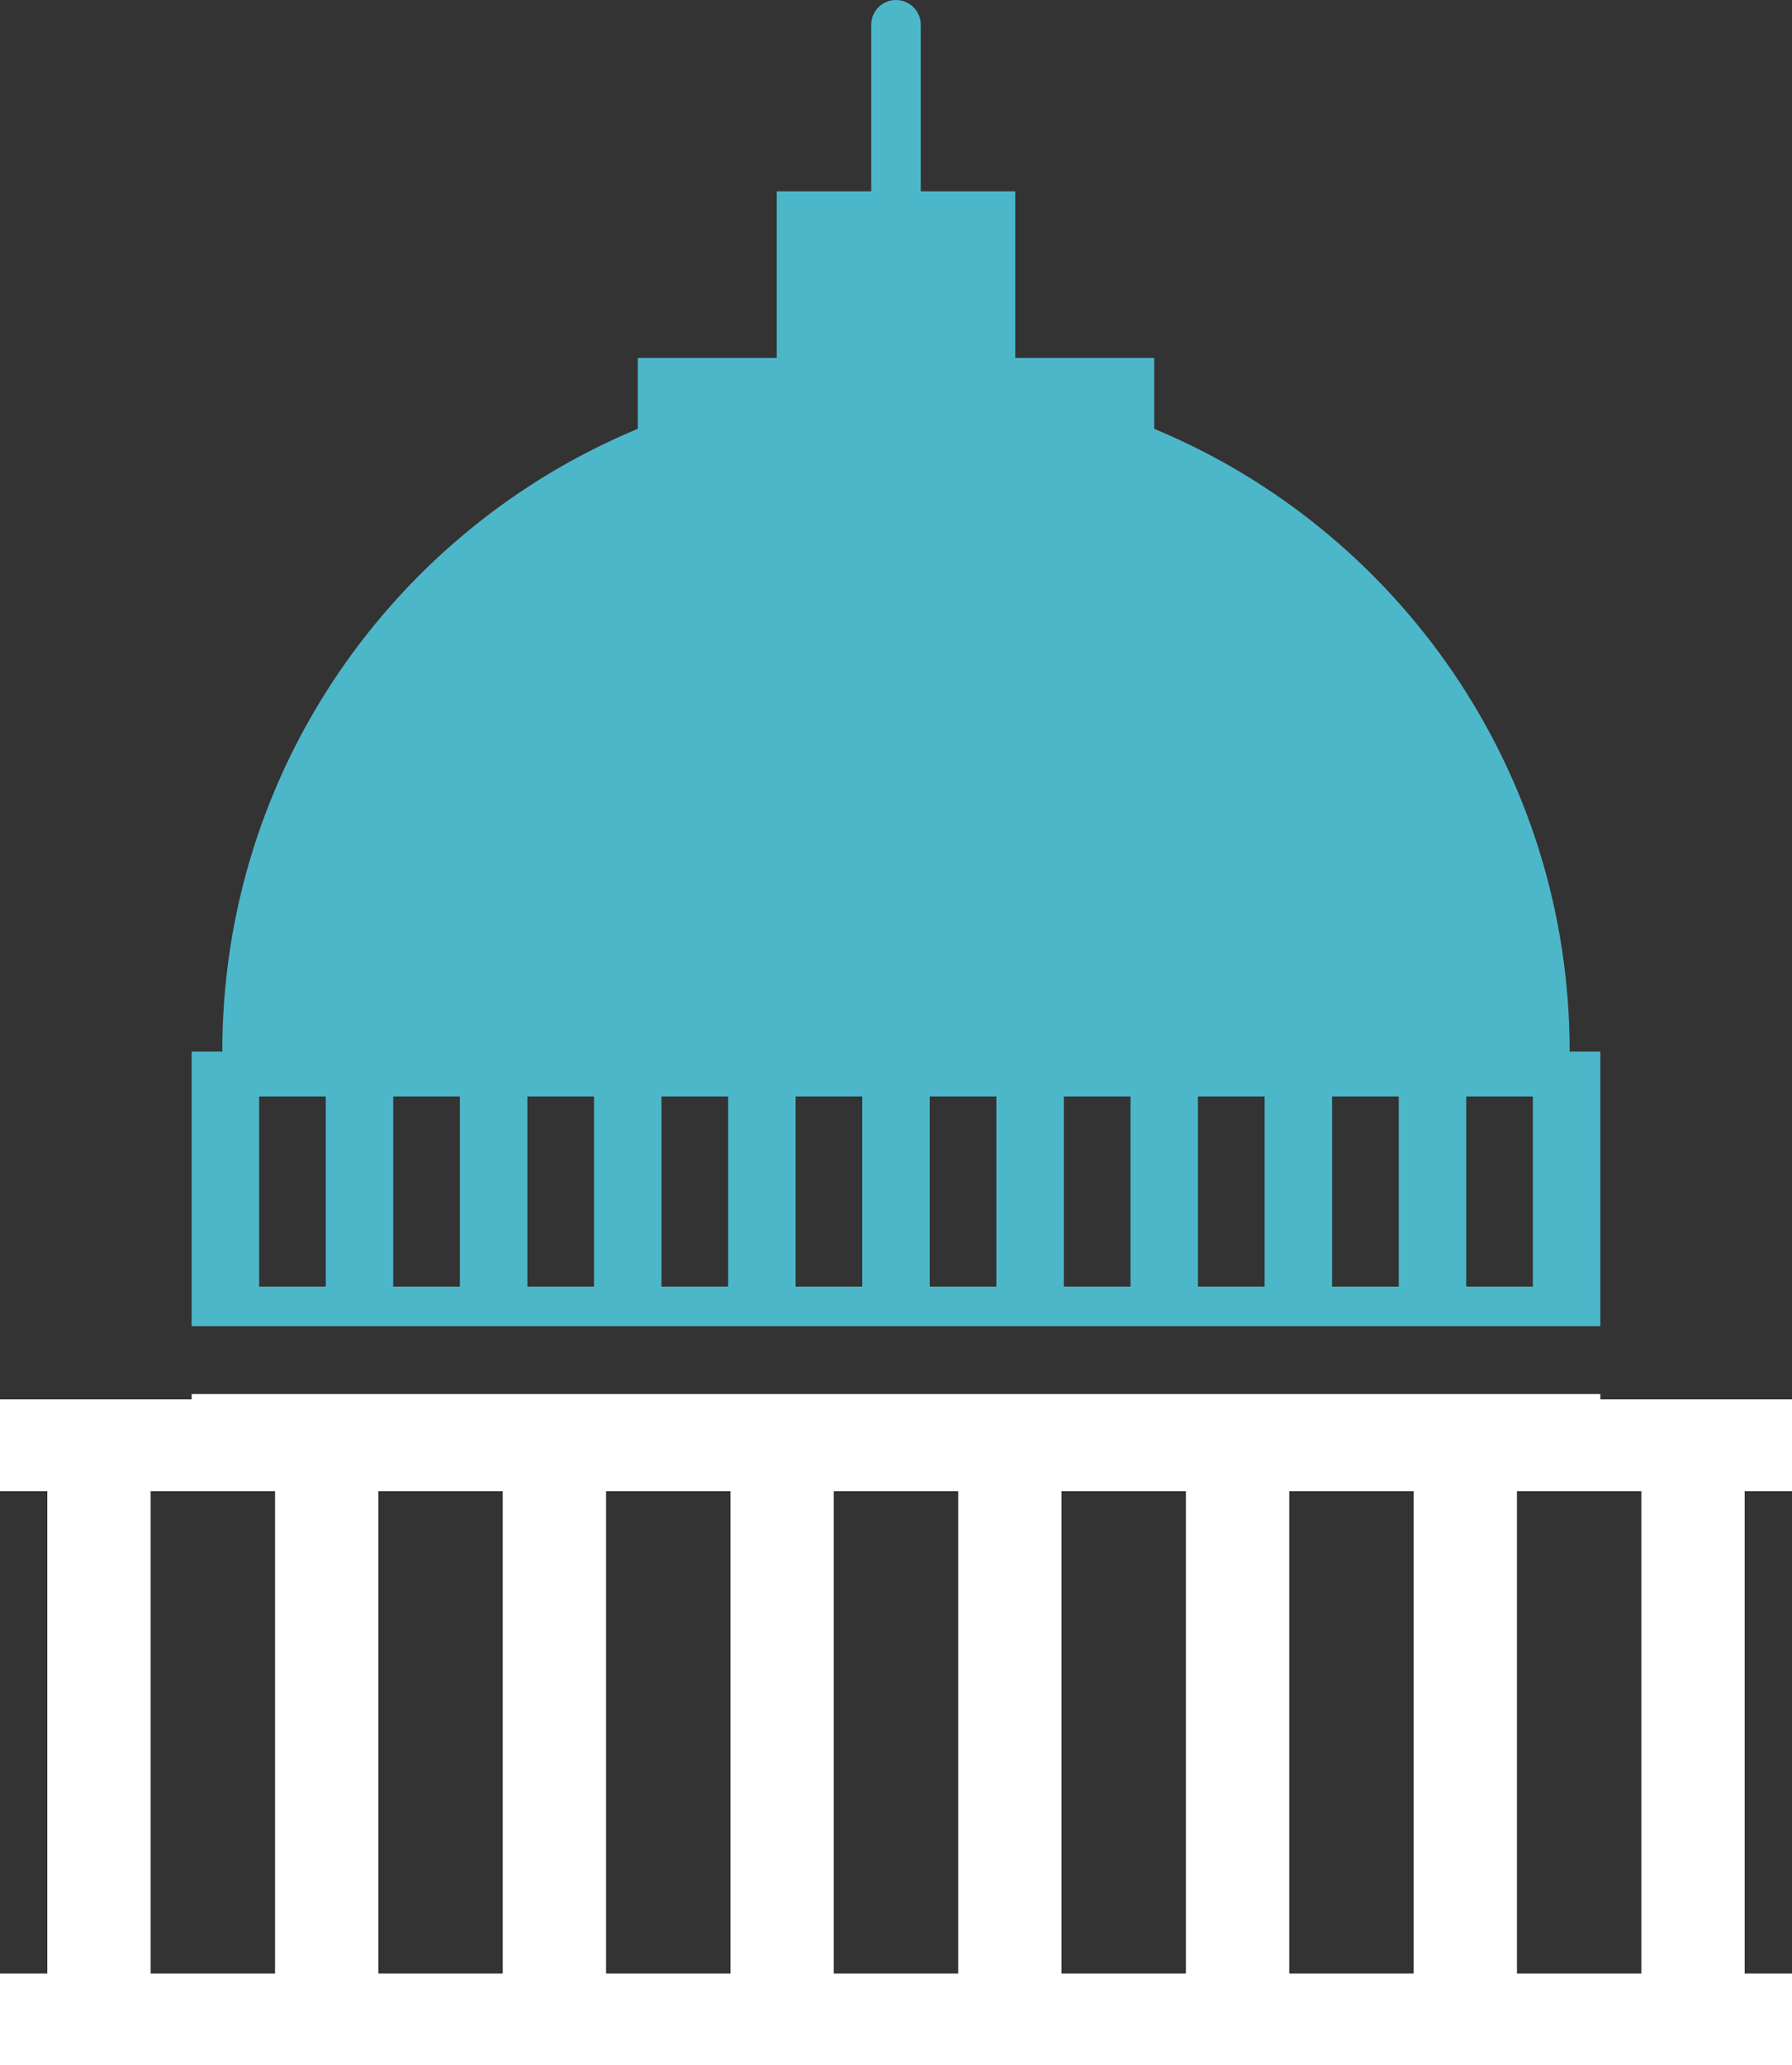 <?xml version="1.0" encoding="UTF-8"?>
<!DOCTYPE svg PUBLIC "-//W3C//DTD SVG 1.1//EN" "http://www.w3.org/Graphics/SVG/1.1/DTD/svg11.dtd">
<svg version="1.1" xmlns="http://www.w3.org/2000/svg" xmlns:xlink="http://www.w3.org/1999/xlink" x="0" y="0" width="58" height="66.804" viewBox="0, 0, 58, 66.804">
  <rect x="0" y="0" width="58" height="66.804" fill="#333333" stroke="none"/>
  <g id="Ñëîé_1">
    <path d="M29,-0 C29.442,-0 29.801,0.359 29.801,0.801 L29.801,6.189 L32.86,6.189 L32.86,11.577 L37.357,11.577 L37.357,13.87 C45.251,17.149 50.804,24.931 50.804,34.012 L51.796,34.012 L51.796,42.896 L6.203,42.896 L6.203,34.012 L7.195,34.012 C7.195,24.931 12.748,17.149 20.643,13.87 L20.643,11.577 L25.14,11.577 L25.14,6.189 L28.198,6.189 L28.198,0.801 C28.198,0.359 28.557,-0 29,-0 z M10.544,35.467 L8.387,35.467 L8.387,41.616 L10.544,41.616 L10.544,35.467 z M14.885,35.467 L12.727,35.467 L12.727,41.616 L14.885,41.616 L14.885,35.467 z M19.226,35.467 L17.069,35.467 L17.069,41.616 L19.226,41.616 L19.226,35.467 z M23.567,35.467 L21.41,35.467 L21.41,41.616 L23.567,41.616 L23.567,35.467 z M27.908,35.467 L25.75,35.467 L25.75,41.616 L27.908,41.616 L27.908,35.467 z M32.249,35.467 L30.091,35.467 L30.091,41.616 L32.249,41.616 L32.249,35.467 z M36.59,35.467 L34.432,35.467 L34.432,41.616 L36.59,41.616 L36.59,35.467 z M40.931,35.467 L38.773,35.467 L38.773,41.616 L40.931,41.616 L40.931,35.467 z M45.272,35.467 L43.114,35.467 L43.114,41.616 L45.272,41.616 L45.272,35.467 z M49.613,35.467 L47.456,35.467 L47.456,41.616 L49.613,41.616 L49.613,35.467 z" fill="#4DB7CA"/>
    <path d="M8.902,63.835 L4.876,63.835 L4.876,48.233 L8.902,48.233 z M12.246,48.233 L16.272,48.233 L16.272,63.835 L12.246,63.835 z M19.616,48.233 L23.642,48.233 L23.642,63.835 L19.616,63.835 z M26.986,48.233 L31.013,48.233 L31.013,63.835 L26.986,63.835 z M34.357,48.233 L38.383,48.233 L38.383,63.835 L34.357,63.835 z M41.728,48.233 L45.754,48.233 L45.754,63.835 L41.728,63.835 z M49.098,48.233 L53.124,48.233 L53.124,63.835 L49.098,63.835 z M1.531,45.264 L0,45.264 L0,48.233 L1.531,48.233 L1.531,63.835 L0,63.835 L0,66.804 L1.531,66.804 L56.468,66.804 L58,66.804 L58,63.835 L56.468,63.835 L56.468,48.233 L58,48.233 L58,45.264 L56.468,45.264 L51.796,45.264 L51.796,45.091 L6.203,45.091 L6.203,45.264 z" fill="#FFFFFF"/>
  </g>
</svg>
